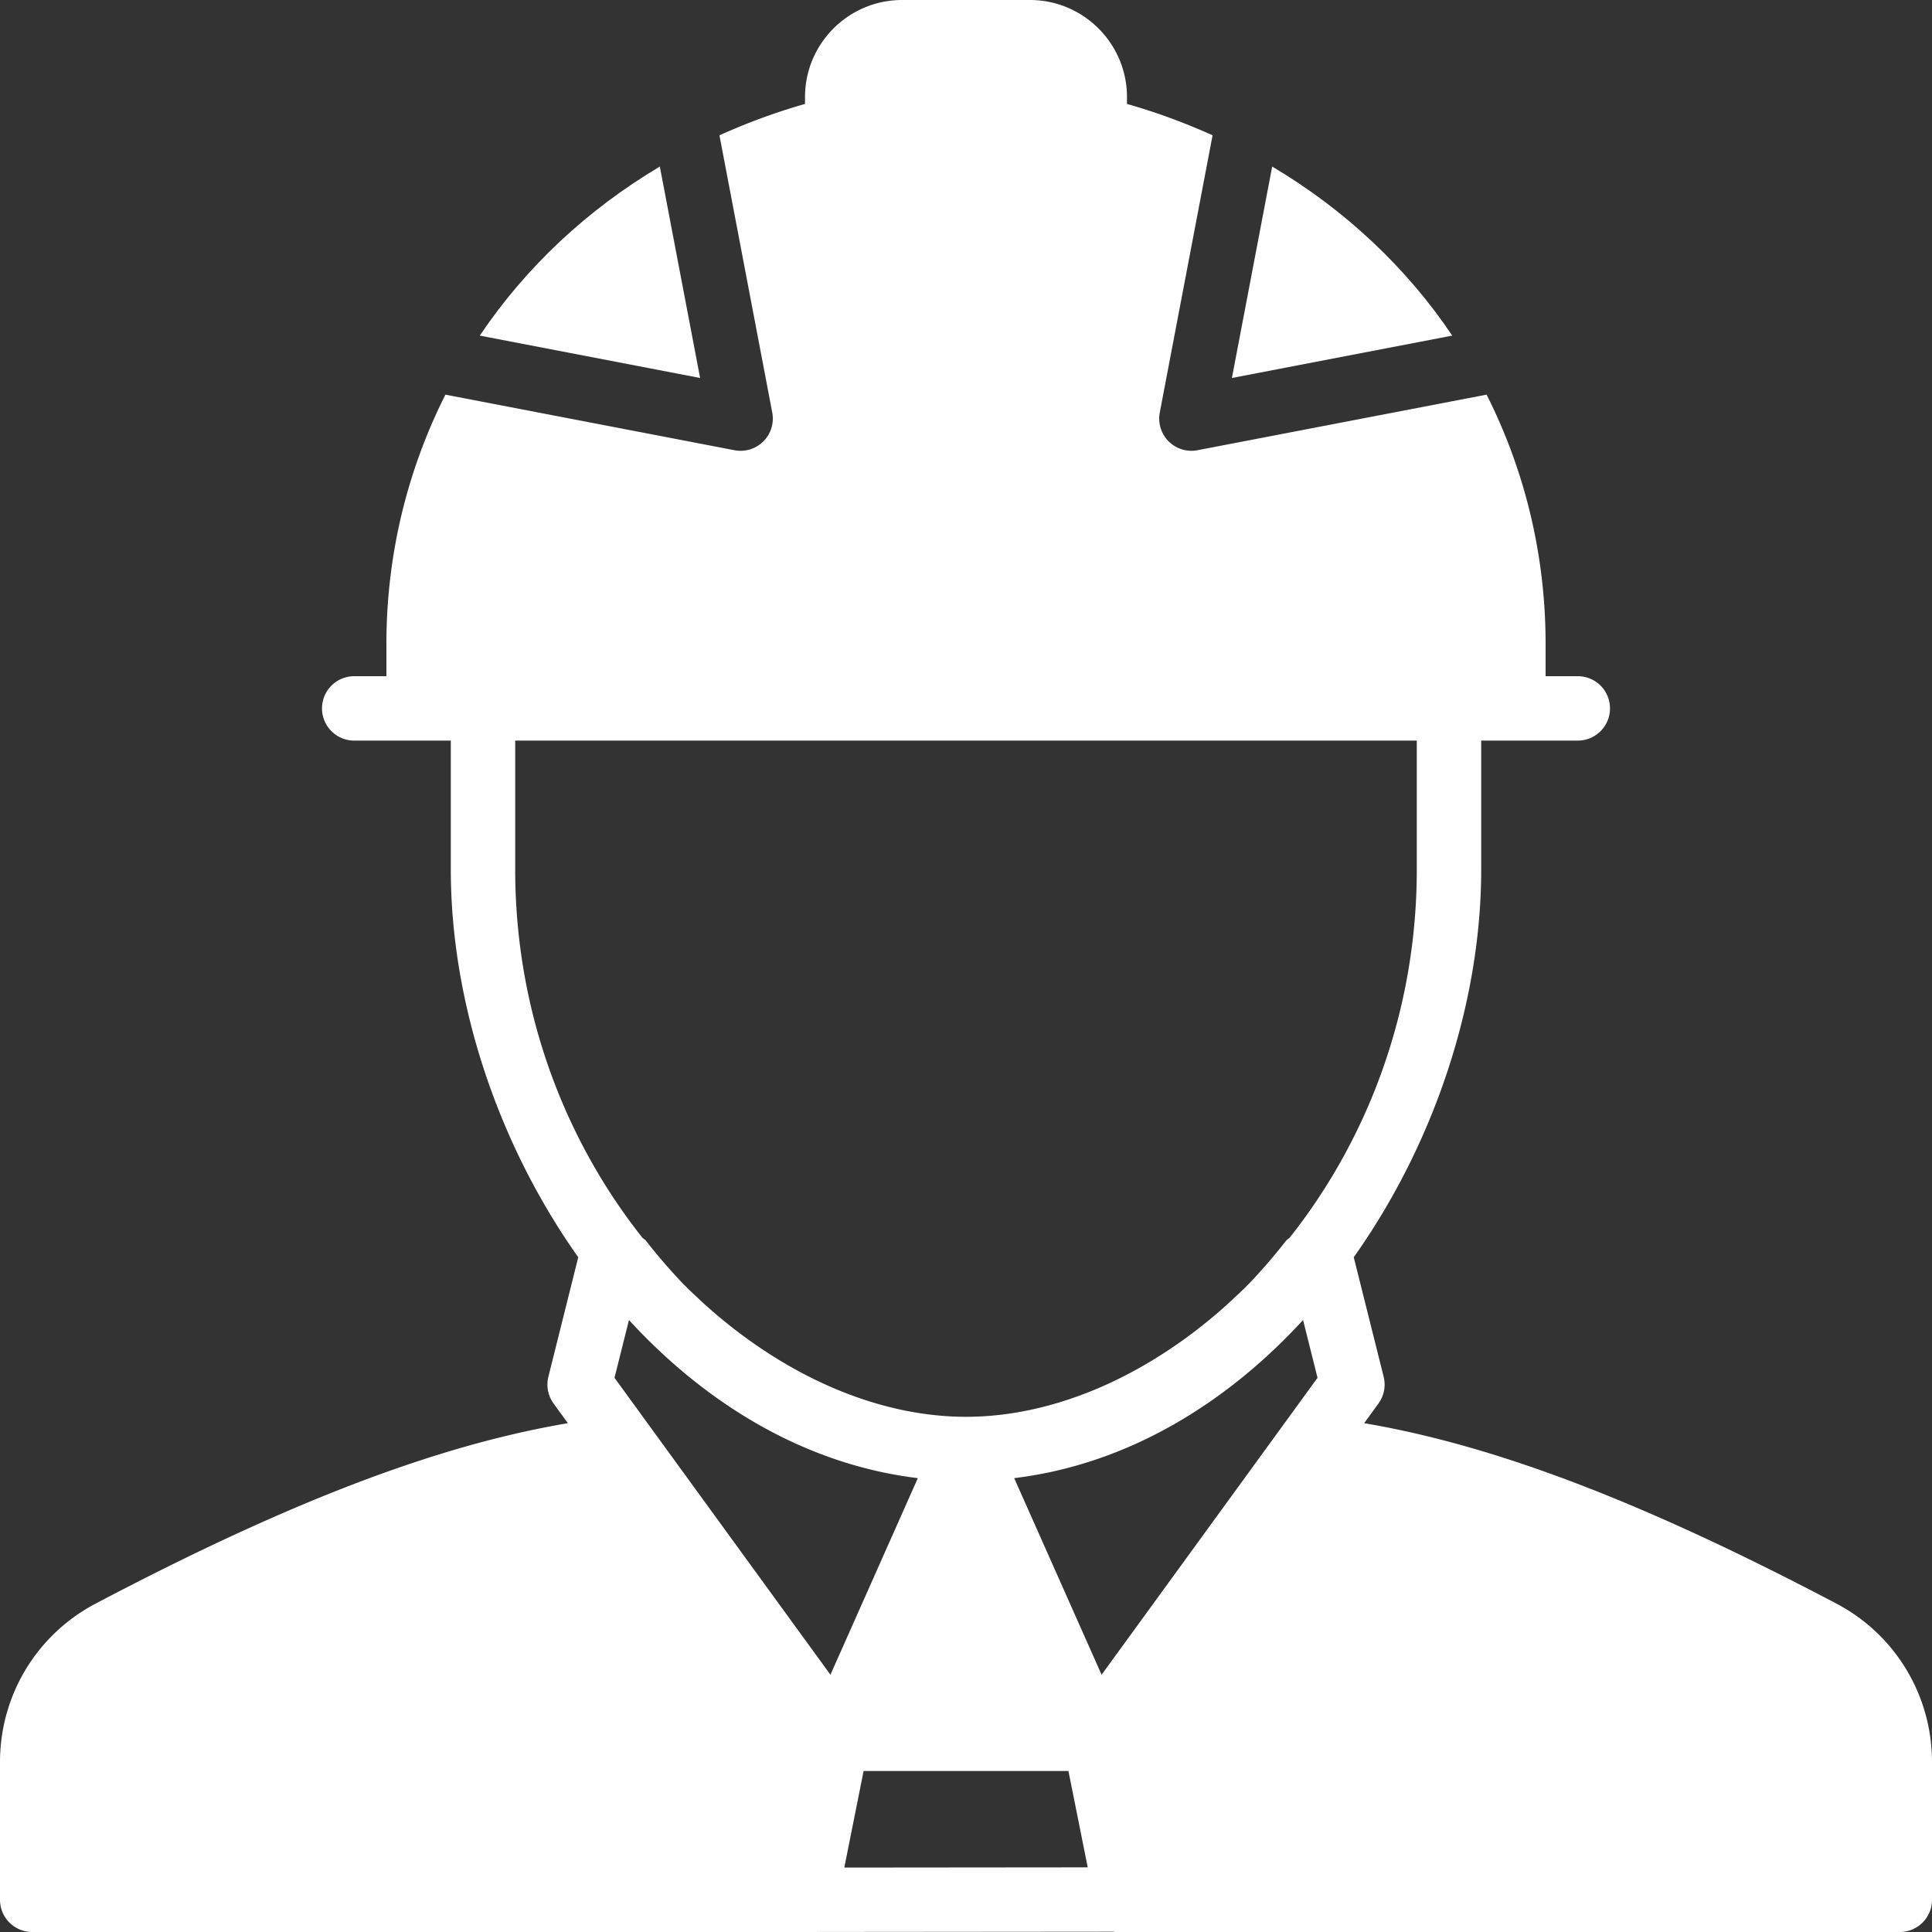 <svg xmlns="http://www.w3.org/2000/svg" height="793.707" width="793.707"><rect width="100%" height="100%" fill="#333333" stroke="none"/><g fill="#fff"><path d="M452.557 688.012l-35.902-80.761c.028 0 .053-.011.08-.011 45.849-5.57 86.526-30.068 118.498-64.847.027-.028.067-.053.094-.093l5.94 23.732zm-105.696 79.224l7.926-39.672h84.145l3.361 16.761 4.564 22.819zm-94.41-201.204l5.94-23.732c.026.04.066.065.092.093 31.974 34.776 72.652 59.276 118.5 64.847.028 0 .053.01.08.01l-35.903 80.762zm-40.796-208.864v-52.915h370.394v52.915c0 59.57-21.073 111.992-52.24 151.307-.462.449-1.07.728-1.468 1.244a240.758 240.758 0 0 1-14.1 16.469c-.028.027-.053.055-.08.079-3.214 3.4-6.561 6.428-9.894 9.538-32.331 29.156-70.732 46.247-107.414 46.247-36.67 0-75.072-17.09-107.416-46.247-3.321-3.109-6.666-6.138-9.882-9.538l-.079-.079a241.715 241.715 0 0 1-14.115-16.47c-.396-.515-.993-.794-1.454-1.243-31.166-39.315-52.252-91.738-52.252-151.307zm542.75 301.608c-79.357-41.761-140.064-64.952-193.982-74.105l5.874-8.07a13.264 13.264 0 0 0 2.144-10.98l-12.29-49.118c32.913-46.406 52.358-104.371 52.358-159.336v-52.915h39.684c7.316 0 13.227-5.925 13.227-13.227a13.214 13.214 0 0 0-13.227-13.228h-13.226V264.57c0-36.854-8.679-71.566-24.236-102.441L491.952 184.96c-.833.159-1.667.237-2.499.237a13.263 13.263 0 0 1-9.34-3.862 13.286 13.286 0 0 1-3.652-11.854l21.694-113.897c-11.203-5.04-22.91-9.405-35.162-12.884v-2.804C462.993 17.897 445.096 0 423.097 0h-52.476c-22.013 0-39.91 17.897-39.91 39.897v2.804c-12.238 3.48-23.944 7.844-35.147 12.884l21.693 113.898a13.288 13.288 0 0 1-3.652 11.853 13.266 13.266 0 0 1-11.852 3.625L182.99 162.13c-15.557 30.875-24.246 65.588-24.246 102.442v13.228h-13.228c-7.303 0-13.229 5.913-13.229 13.228 0 7.301 5.926 13.226 13.229 13.226h39.684v52.915c0 54.965 19.46 112.932 52.358 159.337l-12.276 49.118c-.952 3.796-.158 7.804 2.143 10.98l5.875 8.069c-53.92 9.153-114.624 32.344-193.981 74.105C15.066 671.528 0 696.491 0 723.915v56.562c0 7.303 5.926 13.228 13.228 13.228h322.443c.013 0 .013-.012.025-.012l121.755-.107c.212.014.382.12.596.12h322.429c7.317 0 13.228-5.925 13.228-13.227v-56.563c.001-27.425-15.052-52.388-39.299-65.14"/><path d="M522.641 68.424l-16.548 86.857 90.523-17.409c-18.799-27.924-43.93-51.59-73.975-69.448M271.073 68.424c-30.044 17.859-55.176 41.524-73.973 69.45l90.521 17.409-16.548-86.859"/></g></svg>